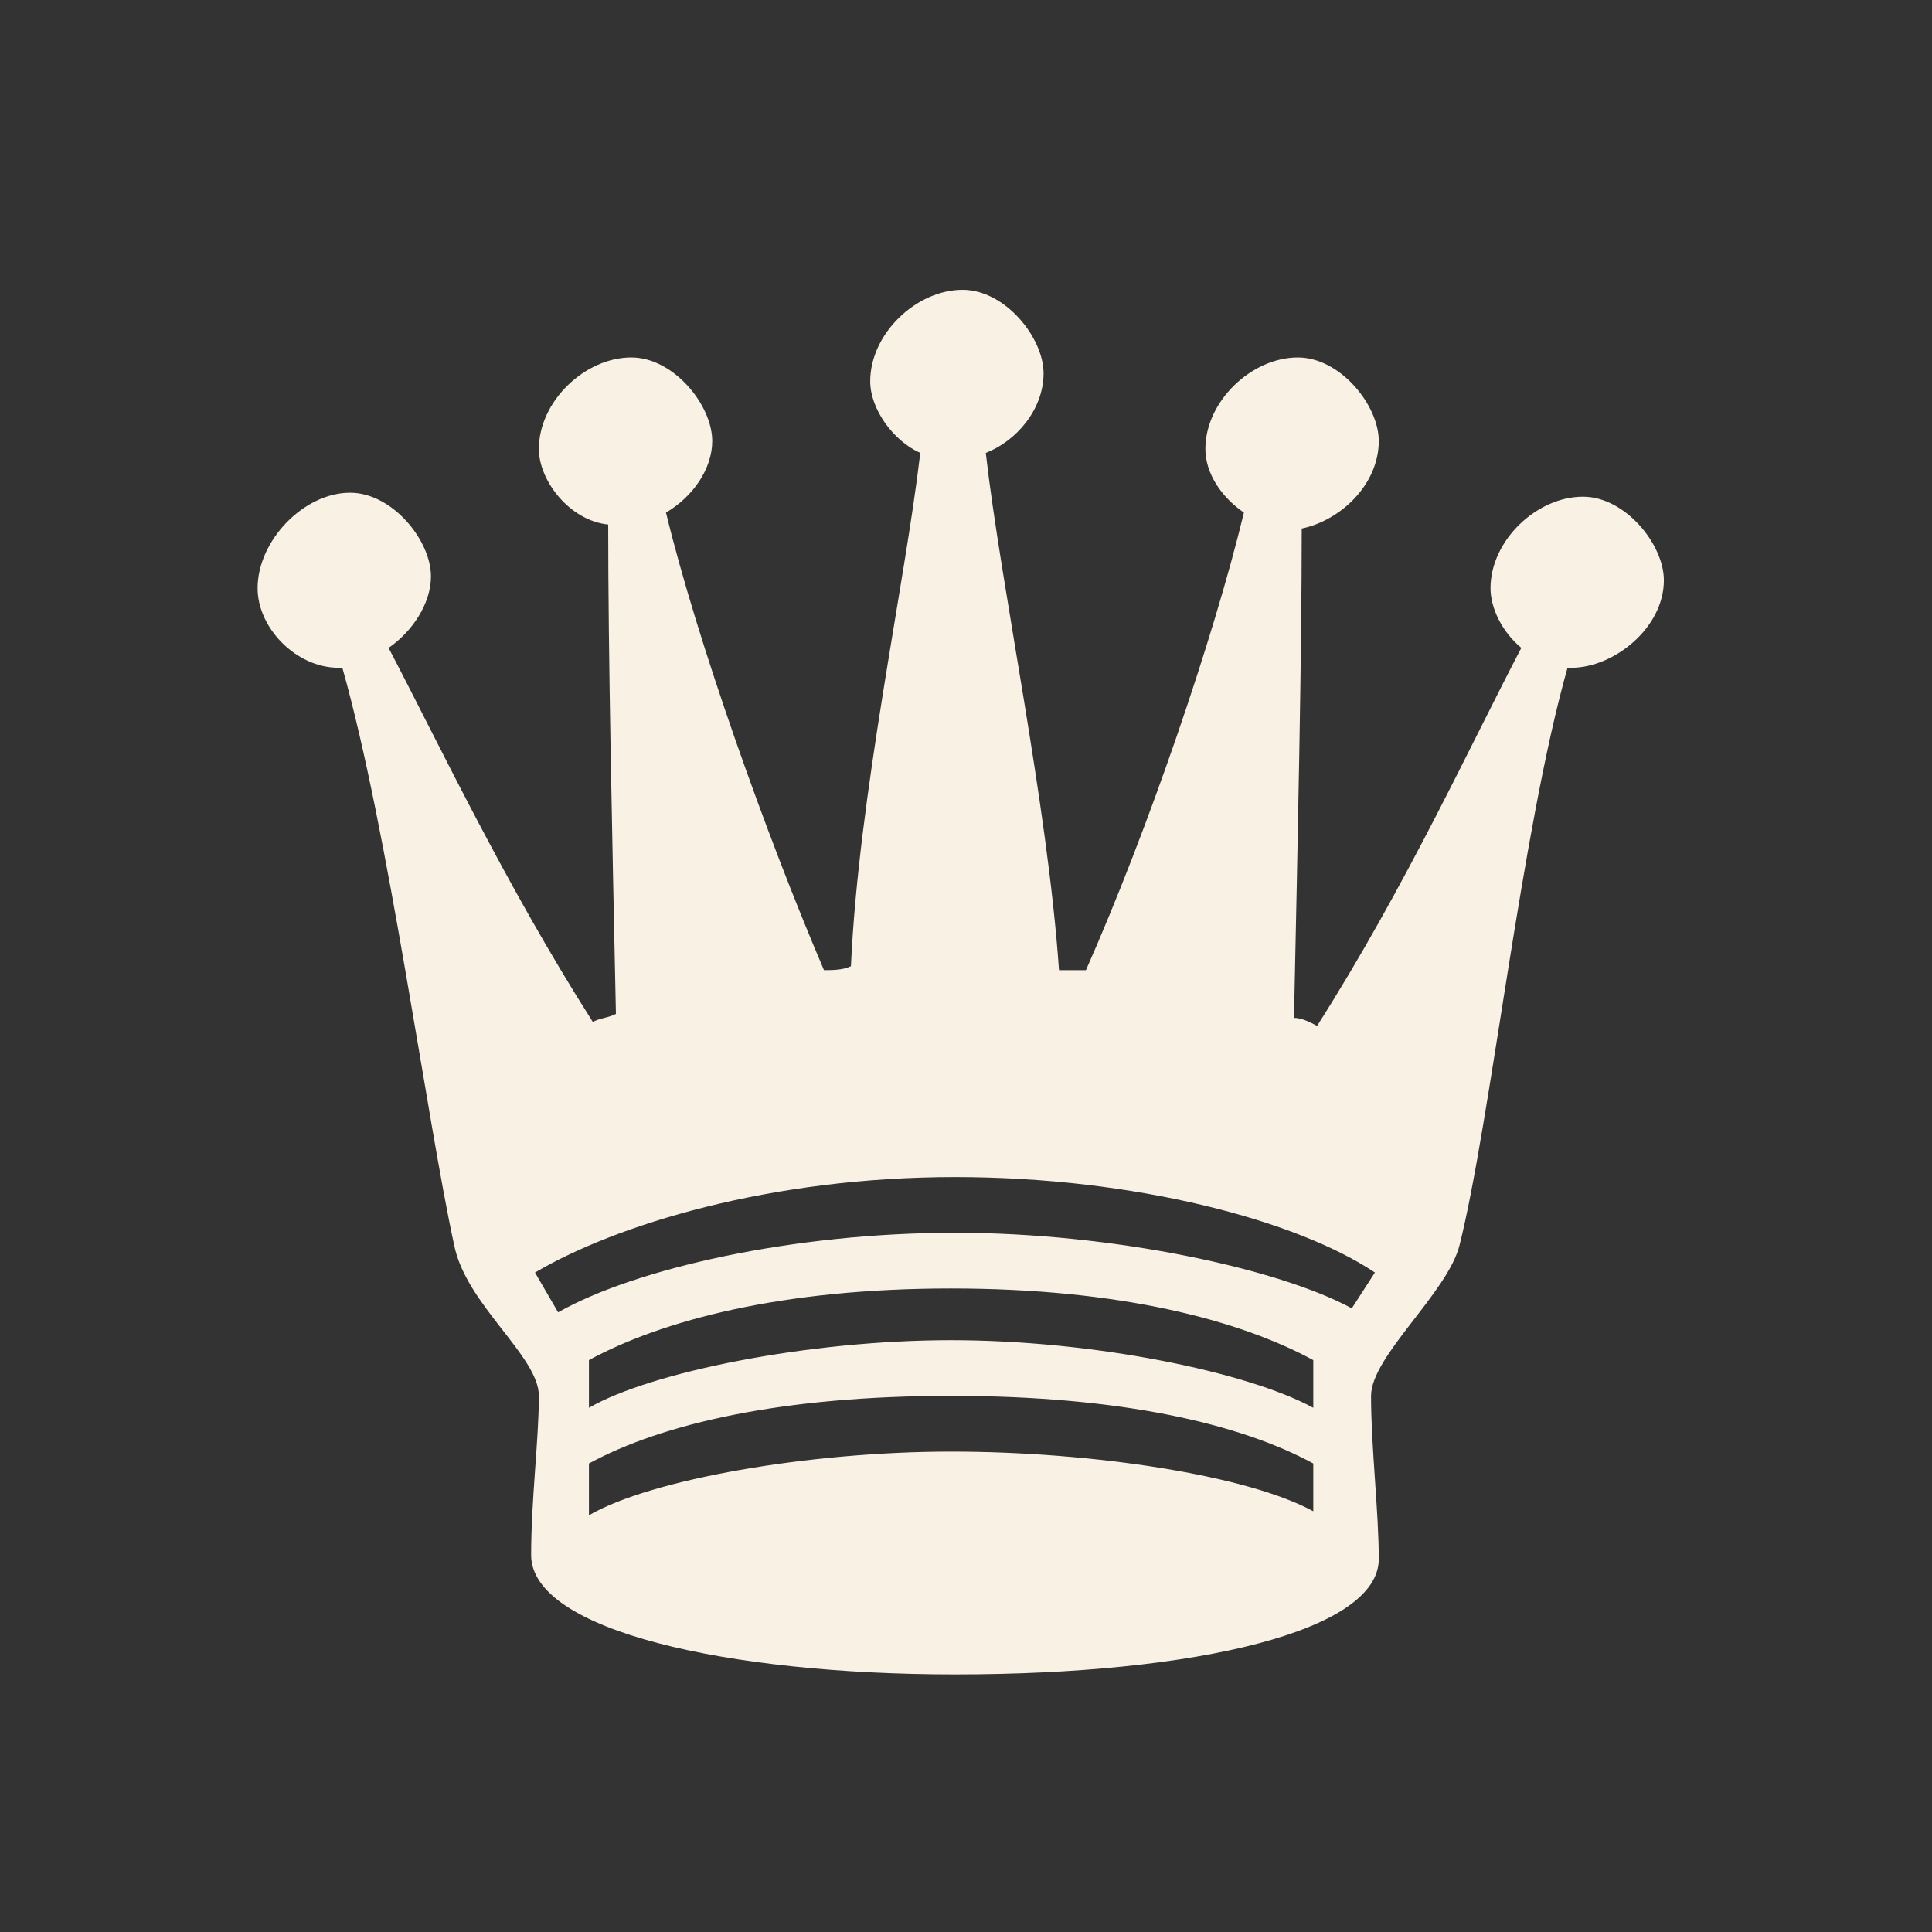 <svg width="60" height="60" fill="none" xmlns="http://www.w3.org/2000/svg"><rect width="100%" height="100%" fill="#333333" stroke="none"/><path d="M10.872 15.302c1.316 0 2.512 1.483 2.512 2.595 0 .865-.598 1.73-1.316 2.224 1.556 2.965 3.59 7.29 6.342 11.615.239-.124.478-.124.718-.248-.12-5.683-.24-11.12-.24-15.198-1.196-.123-2.153-1.359-2.153-2.347 0-1.483 1.435-2.842 2.871-2.842 1.316 0 2.513 1.482 2.513 2.594 0 .865-.598 1.73-1.436 2.224.957 3.955 3.111 10.01 4.906 14.21.24 0 .598 0 .837-.123.24-5.314 1.676-11.862 2.154-15.94-.837-.37-1.555-1.36-1.555-2.224C27.025 10.359 28.46 9 29.896 9c1.316 0 2.513 1.483 2.513 2.595s-.838 2.1-1.795 2.471c.479 4.201 1.915 10.874 2.274 16.063h.837c1.915-4.324 3.949-10.255 4.906-14.21-.718-.494-1.197-1.235-1.197-1.976 0-1.483 1.436-2.842 2.872-2.842 1.316 0 2.513 1.482 2.513 2.594 0 1.36-1.197 2.472-2.393 2.719 0 3.954-.12 9.514-.24 15.198.24 0 .479.124.718.247 2.752-4.325 4.786-8.773 6.342-11.738-.598-.495-.957-1.236-.957-1.854 0-1.482 1.435-2.842 2.871-2.842 1.316 0 2.513 1.483 2.513 2.595 0 1.483-1.556 2.718-2.872 2.718h-.12c-1.435 5.067-2.392 14.087-3.35 17.917-.359 1.483-2.752 3.46-2.752 4.696 0 1.606.24 3.583.24 5.066 0 2.224-5.624 3.583-13.162 3.583-7.06 0-13.162-1.36-13.162-3.707 0-1.73.24-3.583.24-4.942 0-1.236-2.274-2.842-2.633-4.696-.837-3.83-2.034-12.85-3.47-17.917h-.12C9.198 20.738 8 19.503 8 18.268c0-1.483 1.436-2.966 2.872-2.966zm6.46 25.454c2.394-1.36 7.3-2.471 12.325-2.471 4.906 0 10.05 1.112 12.324 2.347l.718-1.112c-2.393-1.606-7.418-2.965-13.042-2.965-5.743 0-10.53 1.482-13.042 2.965l.718 1.236zm.958 2.965c1.915-1.112 6.82-2.1 11.247-2.1 4.428 0 9.214.988 11.248 2.1V42.24c-2.274-1.236-5.983-2.225-11.248-2.225-5.264 0-8.973.989-11.247 2.224v1.483zm0 3.337c1.915-1.113 6.82-1.977 11.247-1.977 4.428 0 9.214.74 11.248 1.853V45.45c-2.274-1.236-5.983-2.1-11.248-2.1-5.264 0-8.973.864-11.247 2.1v1.606z" fill="#F9F1E4"/></svg>